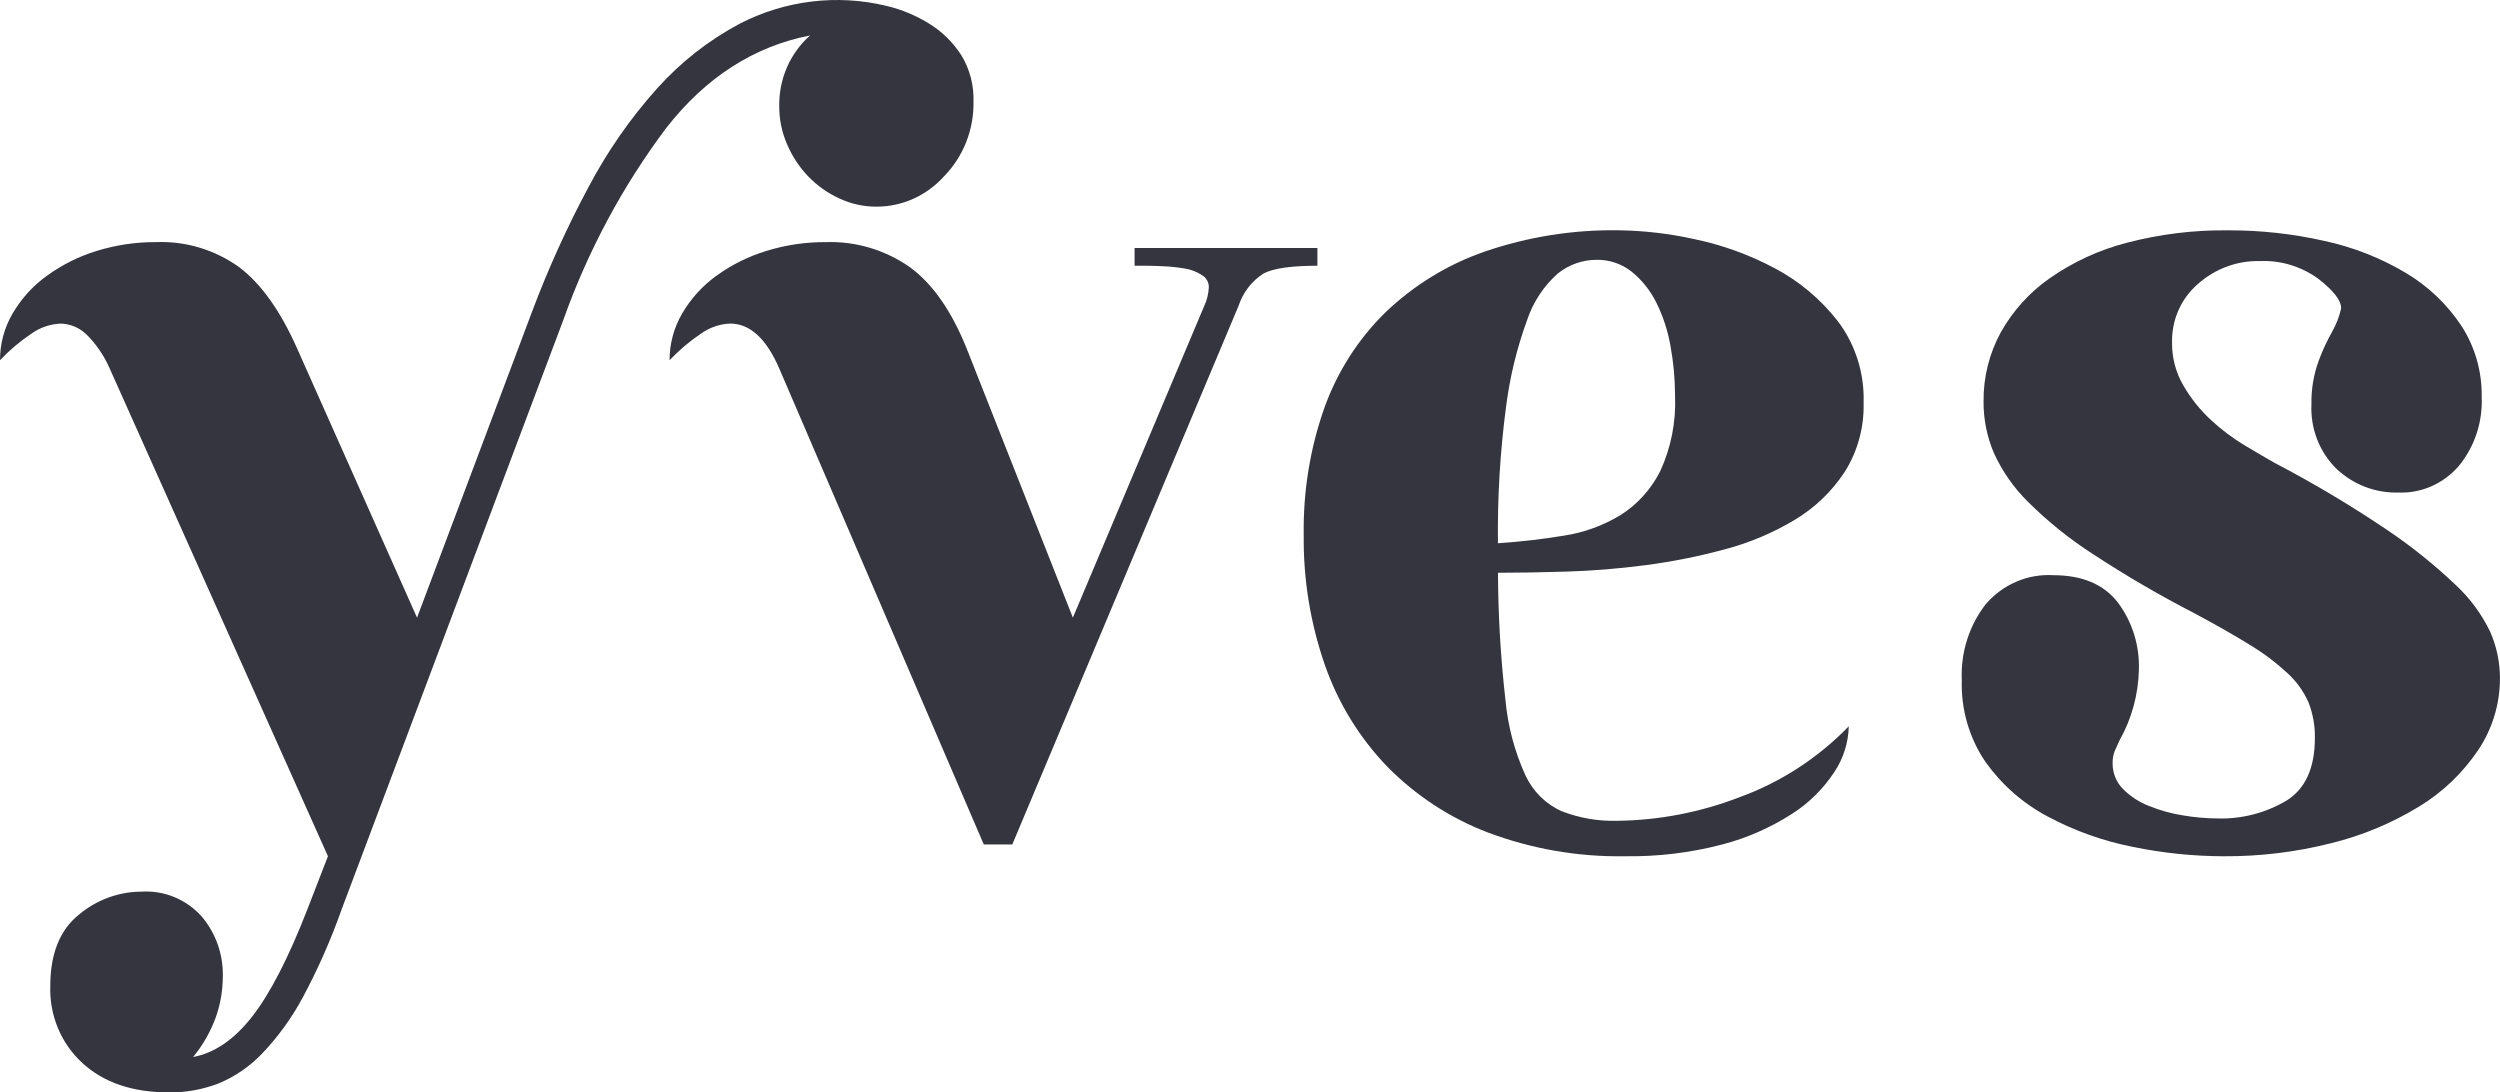 <svg width="119" height="52" viewBox="0 0 119 52" fill="none" xmlns="http://www.w3.org/2000/svg">
<g clip-path="url(#clip0_350_2)">
<path d="M6.6131e-06 17.146C-0.001 16.363 0.206 15.595 0.598 14.926C1.014 14.214 1.57 13.601 2.23 13.127C2.952 12.604 3.75 12.206 4.595 11.946C5.521 11.66 6.483 11.517 7.45 11.524C8.845 11.473 10.218 11.887 11.367 12.704C12.418 13.491 13.343 14.784 14.141 16.583L19.851 29.401L25.345 14.785C26.105 12.768 26.995 10.805 28.01 8.911C28.905 7.213 30.001 5.636 31.273 4.216C32.403 2.956 33.738 1.91 35.216 1.125C37.38 0.012 39.851 -0.287 42.205 0.282C42.934 0.456 43.633 0.75 44.272 1.152C44.871 1.529 45.382 2.038 45.768 2.642C46.164 3.299 46.362 4.061 46.339 4.834C46.35 5.491 46.234 6.143 45.995 6.752C45.757 7.36 45.402 7.913 44.952 8.376C44.54 8.838 44.039 9.206 43.482 9.458C42.925 9.709 42.324 9.838 41.716 9.837C41.106 9.839 40.503 9.705 39.948 9.444C38.844 8.94 37.961 8.028 37.473 6.887C37.22 6.313 37.091 5.69 37.092 5.06C37.081 4.42 37.206 3.786 37.46 3.203C37.714 2.62 38.09 2.102 38.561 1.687C35.877 2.212 33.592 3.683 31.707 6.1C29.632 8.867 27.981 11.948 26.813 15.235L16.262 43.286C15.753 44.731 15.134 46.131 14.413 47.475C13.89 48.451 13.24 49.349 12.482 50.144C11.888 50.767 11.175 51.255 10.388 51.578C9.64 51.863 8.847 52.006 8.05 51.999C6.309 51.999 4.932 51.531 3.916 50.594C3.418 50.138 3.023 49.575 2.759 48.943C2.496 48.311 2.371 47.627 2.393 46.94C2.393 45.403 2.847 44.269 3.753 43.539C4.599 42.83 5.655 42.443 6.744 42.442C7.275 42.409 7.806 42.498 8.3 42.702C8.794 42.906 9.238 43.221 9.6 43.623C10.272 44.414 10.632 45.438 10.606 46.491C10.604 47.143 10.493 47.789 10.28 48.402C10.028 49.1 9.66 49.747 9.192 50.314C10.207 50.125 11.14 49.488 11.993 48.402C12.846 47.316 13.725 45.611 14.631 43.286L15.61 40.757L5.221 17.539C4.954 16.927 4.575 16.374 4.106 15.91C3.772 15.592 3.336 15.412 2.881 15.404C2.384 15.425 1.903 15.591 1.494 15.882C0.952 16.245 0.451 16.669 6.6131e-06 17.146Z" fill="#353540"/>
<path d="M37.092 17.539C36.475 16.114 35.696 15.402 34.754 15.402C34.257 15.423 33.776 15.588 33.367 15.88C32.824 16.244 32.323 16.669 31.871 17.147C31.87 16.364 32.077 15.596 32.469 14.926C32.884 14.215 33.44 13.601 34.101 13.127C34.823 12.605 35.622 12.206 36.467 11.947C37.393 11.66 38.355 11.518 39.322 11.525C40.732 11.479 42.121 11.892 43.292 12.704C44.38 13.491 45.286 14.784 46.011 16.583L51.069 29.4L57.323 14.559C57.455 14.278 57.529 13.972 57.541 13.659C57.539 13.545 57.508 13.432 57.45 13.334C57.393 13.235 57.312 13.154 57.215 13.098C56.975 12.939 56.707 12.834 56.426 12.788C56.093 12.729 55.757 12.692 55.42 12.676C55.057 12.657 54.731 12.648 54.441 12.648H54.006V11.805H62.708V12.649C61.474 12.649 60.622 12.771 60.152 13.014C59.59 13.369 59.167 13.916 58.955 14.56L48.186 40.195H46.828L37.092 17.539Z" fill="#353540"/>
<path d="M77.339 40.757C75.124 40.794 72.922 40.413 70.84 39.633C69.037 38.949 67.396 37.876 66.026 36.484C64.709 35.116 63.697 33.466 63.063 31.65C62.374 29.667 62.033 27.573 62.057 25.466C62.025 23.407 62.357 21.359 63.036 19.423C63.656 17.695 64.651 16.137 65.946 14.869C67.306 13.568 68.919 12.581 70.677 11.974C72.737 11.268 74.898 10.926 77.068 10.962C78.275 10.98 79.478 11.121 80.658 11.384C81.982 11.659 83.263 12.123 84.465 12.761C85.632 13.375 86.661 14.237 87.483 15.291C88.318 16.396 88.751 17.768 88.708 19.169C88.739 20.334 88.426 21.481 87.811 22.458C87.198 23.391 86.389 24.169 85.445 24.735C84.407 25.36 83.291 25.832 82.128 26.14C80.885 26.479 79.623 26.733 78.348 26.899C77.06 27.068 75.8 27.171 74.568 27.208C73.335 27.246 72.248 27.264 71.304 27.264C71.312 29.284 71.43 31.302 71.658 33.307C71.772 34.554 72.094 35.772 72.61 36.905C72.97 37.676 73.588 38.285 74.35 38.62C75.185 38.94 76.071 39.093 76.961 39.07C78.958 39.049 80.936 38.668 82.807 37.945C84.76 37.235 86.535 36.083 88.002 34.572C87.983 35.347 87.746 36.099 87.322 36.737C86.795 37.542 86.109 38.222 85.309 38.733C84.283 39.394 83.164 39.887 81.991 40.194C80.471 40.593 78.907 40.782 77.339 40.757ZM71.302 25.859C72.39 25.785 73.442 25.663 74.457 25.494C75.407 25.349 76.321 25.015 77.149 24.51C77.945 24.005 78.593 23.286 79.025 22.43C79.543 21.309 79.785 20.074 79.732 18.833C79.731 18.04 79.659 17.25 79.515 16.471C79.39 15.747 79.161 15.046 78.835 14.391C78.551 13.823 78.152 13.325 77.665 12.93C77.181 12.551 76.588 12.353 75.981 12.368C75.321 12.37 74.681 12.598 74.158 13.014C73.486 13.606 72.979 14.373 72.69 15.235C72.2 16.576 71.862 17.972 71.684 19.395C71.403 21.537 71.276 23.698 71.302 25.859Z" fill="#353540"/>
<path d="M101.812 31.874C101.785 33.062 101.467 34.222 100.887 35.248C100.814 35.398 100.742 35.557 100.67 35.726C100.593 35.912 100.556 36.113 100.561 36.316C100.556 36.545 100.598 36.774 100.682 36.986C100.766 37.199 100.892 37.392 101.051 37.553C101.408 37.911 101.834 38.188 102.301 38.367C102.827 38.579 103.375 38.73 103.933 38.817C104.473 38.908 105.018 38.955 105.565 38.958C106.706 38.991 107.835 38.7 108.828 38.115C109.734 37.553 110.187 36.559 110.188 35.135C110.199 34.558 110.098 33.985 109.891 33.449C109.656 32.912 109.313 32.433 108.885 32.043C108.332 31.532 107.731 31.08 107.09 30.694C106.364 30.244 105.476 29.738 104.425 29.176C102.775 28.325 101.168 27.387 99.611 26.366C98.507 25.654 97.478 24.825 96.538 23.893C95.86 23.226 95.307 22.435 94.907 21.56C94.58 20.79 94.413 19.956 94.417 19.115C94.405 17.963 94.687 16.829 95.233 15.826C95.814 14.792 96.613 13.908 97.572 13.24C98.691 12.461 99.934 11.89 101.243 11.554C102.816 11.143 104.434 10.944 106.056 10.964C107.601 10.958 109.142 11.128 110.651 11.47C112.007 11.762 113.311 12.274 114.512 12.987C115.561 13.608 116.462 14.462 117.15 15.489C117.806 16.492 118.148 17.679 118.129 18.89C118.18 20.089 117.792 21.263 117.041 22.178C116.681 22.596 116.236 22.927 115.737 23.146C115.239 23.365 114.7 23.467 114.159 23.445C113.076 23.475 112.024 23.073 111.222 22.321C110.818 21.926 110.501 21.445 110.294 20.911C110.088 20.377 109.996 19.803 110.025 19.229C110.012 18.518 110.132 17.812 110.379 17.149C110.552 16.682 110.761 16.231 111.004 15.8C111.205 15.45 111.351 15.071 111.439 14.675C111.439 14.301 111.077 13.833 110.352 13.27C109.542 12.681 108.567 12.385 107.578 12.427C106.492 12.399 105.436 12.79 104.614 13.523C104.221 13.862 103.906 14.288 103.694 14.77C103.482 15.251 103.378 15.776 103.389 16.305C103.381 17.028 103.57 17.739 103.933 18.357C104.286 18.965 104.726 19.515 105.238 19.988C105.731 20.446 106.269 20.851 106.842 21.197C107.404 21.533 107.884 21.814 108.284 22.04C110.116 22.996 111.895 24.056 113.613 25.216C114.769 25.992 115.861 26.867 116.877 27.83C117.563 28.464 118.126 29.227 118.536 30.078C118.838 30.767 118.996 31.515 118.998 32.271C119.001 33.496 118.64 34.693 117.964 35.7C117.222 36.801 116.257 37.722 115.137 38.399C113.833 39.193 112.421 39.78 110.948 40.14C109.275 40.562 107.558 40.769 105.836 40.758C104.384 40.754 102.936 40.604 101.512 40.309C100.111 40.033 98.756 39.55 97.488 38.875C96.32 38.261 95.305 37.376 94.524 36.289C93.741 35.15 93.339 33.778 93.381 32.382C93.321 31.07 93.727 29.78 94.524 28.756C94.924 28.292 95.42 27.927 95.976 27.688C96.531 27.45 97.132 27.344 97.732 27.379C99.111 27.379 100.135 27.81 100.805 28.672C101.492 29.585 101.848 30.718 101.812 31.874Z" fill="#353540"/>
</g>
<defs>
<clipPath id="clip0_350_2">
<rect width="119" height="52" fill="white"/>
</clipPath>
</defs>
</svg>
